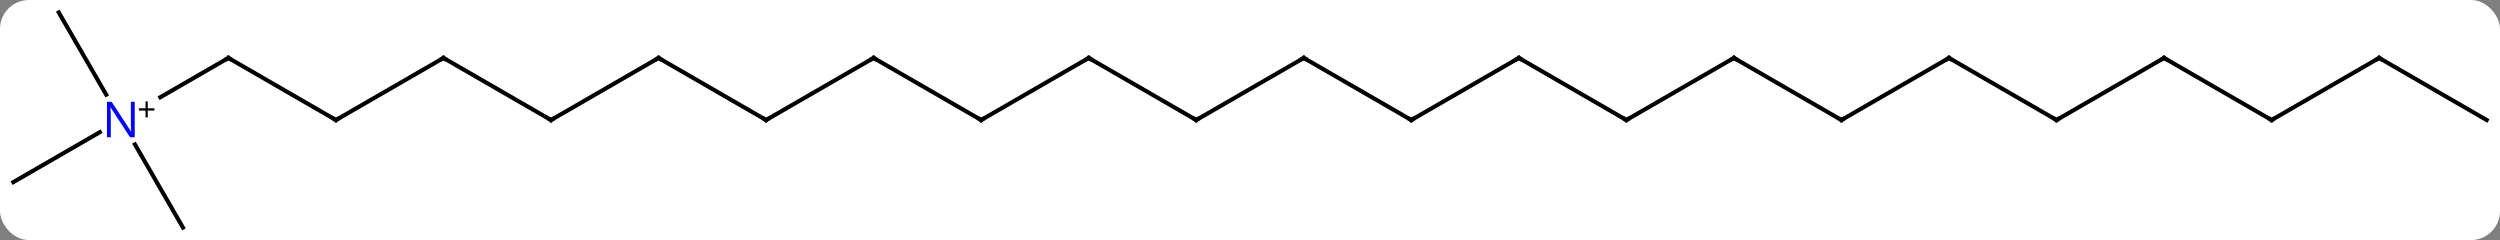 <svg width="604" viewBox="0 0 604 58" style="fill-opacity:1; color-rendering:auto; color-interpolation:auto; text-rendering:auto; stroke:black; stroke-linecap:square; stroke-miterlimit:10; shape-rendering:auto; stroke-opacity:1; fill:black; stroke-dasharray:none; font-weight:normal; stroke-width:1; font-family:'Open Sans'; font-style:normal; stroke-linejoin:miter; font-size:12; stroke-dashoffset:0; image-rendering:auto;" height="58" class="cas-substance-image" xmlns:xlink="http://www.w3.org/1999/xlink" xmlns="http://www.w3.org/2000/svg"><rect x="0" y="0" width="604" height="58" fill="#808080" stroke="none"/><svg class="cas-substance-single-component"><rect y="0" x="0" width="604" stroke="none" ry="7" rx="7" height="58" fill="white" class="cas-substance-group"/><svg y="0" x="0" width="604" viewBox="0 0 604 58" style="fill:black;" height="58" class="cas-substance-single-component-image"><svg><g><g transform="translate(302,29)" style="text-rendering:geometricPrecision; color-rendering:optimizeQuality; color-interpolation:linearRGB; stroke-linecap:butt; image-rendering:optimizeQuality;"><line y2="0" y1="-15" x2="-168.876" x1="-194.856" style="fill:none;"/><line y2="0" y1="-15" x2="-220.836" x1="-194.856" style="fill:none;"/><line y2="-15" y1="0" x2="-142.893" x1="-168.876" style="fill:none;"/><line y2="-15" y1="0" x2="-246.816" x1="-220.836" style="fill:none;"/><line y2="0" y1="-15" x2="-116.913" x1="-142.893" style="fill:none;"/><line y2="-5.506" y1="-15" x2="-263.261" x1="-246.816" style="fill:none;"/><line y2="-15" y1="0" x2="-90.933" x1="-116.913" style="fill:none;"/><line y2="15" y1="2.935" x2="-298.779" x1="-277.883" style="fill:none;"/><line y2="-25.98" y1="-6.138" x2="-287.799" x1="-276.343" style="fill:none;"/><line y2="25.98" y1="5.888" x2="-257.799" x1="-269.399" style="fill:none;"/><line y2="0" y1="-15" x2="-64.953" x1="-90.933" style="fill:none;"/><line y2="-15" y1="0" x2="-38.97" x1="-64.953" style="fill:none;"/><line y2="0" y1="-15" x2="-12.99" x1="-38.97" style="fill:none;"/><line y2="-15" y1="0" x2="12.99" x1="-12.99" style="fill:none;"/><line y2="0" y1="-15" x2="38.97" x1="12.99" style="fill:none;"/><line y2="-15" y1="0" x2="64.953" x1="38.97" style="fill:none;"/><line y2="0" y1="-15" x2="90.933" x1="64.953" style="fill:none;"/><line y2="-15" y1="0" x2="116.913" x1="90.933" style="fill:none;"/><line y2="0" y1="-15" x2="142.893" x1="116.913" style="fill:none;"/><line y2="-15" y1="0" x2="168.876" x1="142.893" style="fill:none;"/><line y2="0" y1="-15" x2="194.856" x1="168.876" style="fill:none;"/><line y2="-15" y1="0" x2="220.836" x1="194.856" style="fill:none;"/><line y2="0" y1="-15" x2="246.816" x1="220.836" style="fill:none;"/><line y2="-15" y1="0" x2="272.799" x1="246.816" style="fill:none;"/><line y2="0" y1="-15" x2="298.779" x1="272.799" style="fill:none;"/><path style="fill:none; stroke-miterlimit:5;" d="M-194.423 -14.75 L-194.856 -15 L-195.289 -14.75"/><path style="fill:none; stroke-miterlimit:5;" d="M-169.309 -0.25 L-168.876 0 L-168.443 -0.25"/><path style="fill:none; stroke-miterlimit:5;" d="M-220.403 -0.25 L-220.836 0 L-221.269 -0.25"/><path style="fill:none; stroke-miterlimit:5;" d="M-143.326 -14.75 L-142.893 -15 L-142.46 -14.75"/><path style="fill:none; stroke-miterlimit:5;" d="M-246.383 -14.75 L-246.816 -15 L-247.249 -14.75"/><path style="fill:none; stroke-miterlimit:5;" d="M-117.346 -0.25 L-116.913 0 L-116.48 -0.25"/></g><g transform="translate(302,29)" style="stroke-linecap:butt; fill:rgb(0,5,255); text-rendering:geometricPrecision; color-rendering:optimizeQuality; image-rendering:optimizeQuality; font-family:'Open Sans'; stroke:rgb(0,5,255); color-interpolation:linearRGB; stroke-miterlimit:5;"><path style="stroke:none;" d="M-269.447 4.156 L-270.588 4.156 L-275.276 -3.031 L-275.322 -3.031 Q-275.229 -1.766 -275.229 -0.719 L-275.229 4.156 L-276.151 4.156 L-276.151 -4.406 L-275.026 -4.406 L-270.354 2.75 L-270.307 2.75 Q-270.307 2.594 -270.354 1.734 Q-270.401 0.875 -270.385 0.5 L-270.385 -4.406 L-269.447 -4.406 L-269.447 4.156 Z"/><path style="fill:black; stroke:none;" d="M-266.307 -2.834 L-264.697 -2.834 L-264.697 -2.288 L-266.307 -2.288 L-266.307 -0.631 L-266.838 -0.631 L-266.838 -2.288 L-268.447 -2.288 L-268.447 -2.834 L-266.838 -2.834 L-266.838 -4.506 L-266.307 -4.506 L-266.307 -2.834 Z"/><path style="fill:none; stroke:black;" d="M-91.366 -14.75 L-90.933 -15 L-90.5 -14.75"/><path style="fill:none; stroke:black;" d="M-65.386 -0.25 L-64.953 0 L-64.52 -0.25"/><path style="fill:none; stroke:black;" d="M-39.403 -14.75 L-38.97 -15 L-38.537 -14.75"/><path style="fill:none; stroke:black;" d="M-13.423 -0.25 L-12.99 0 L-12.557 -0.25"/><path style="fill:none; stroke:black;" d="M12.557 -14.75 L12.99 -15 L13.423 -14.75"/><path style="fill:none; stroke:black;" d="M38.537 -0.25 L38.97 0 L39.403 -0.25"/><path style="fill:none; stroke:black;" d="M64.52 -14.75 L64.953 -15 L65.386 -14.75"/><path style="fill:none; stroke:black;" d="M90.5 -0.25 L90.933 0 L91.366 -0.25"/><path style="fill:none; stroke:black;" d="M116.48 -14.75 L116.913 -15 L117.346 -14.75"/><path style="fill:none; stroke:black;" d="M142.46 -0.25 L142.893 0 L143.326 -0.25"/><path style="fill:none; stroke:black;" d="M168.443 -14.75 L168.876 -15 L169.309 -14.75"/><path style="fill:none; stroke:black;" d="M194.423 -0.25 L194.856 0 L195.289 -0.25"/><path style="fill:none; stroke:black;" d="M220.403 -14.75 L220.836 -15 L221.269 -14.75"/><path style="fill:none; stroke:black;" d="M246.383 -0.25 L246.816 0 L247.249 -0.25"/><path style="fill:none; stroke:black;" d="M272.366 -14.75 L272.799 -15 L273.232 -14.75"/></g></g></svg></svg></svg></svg>